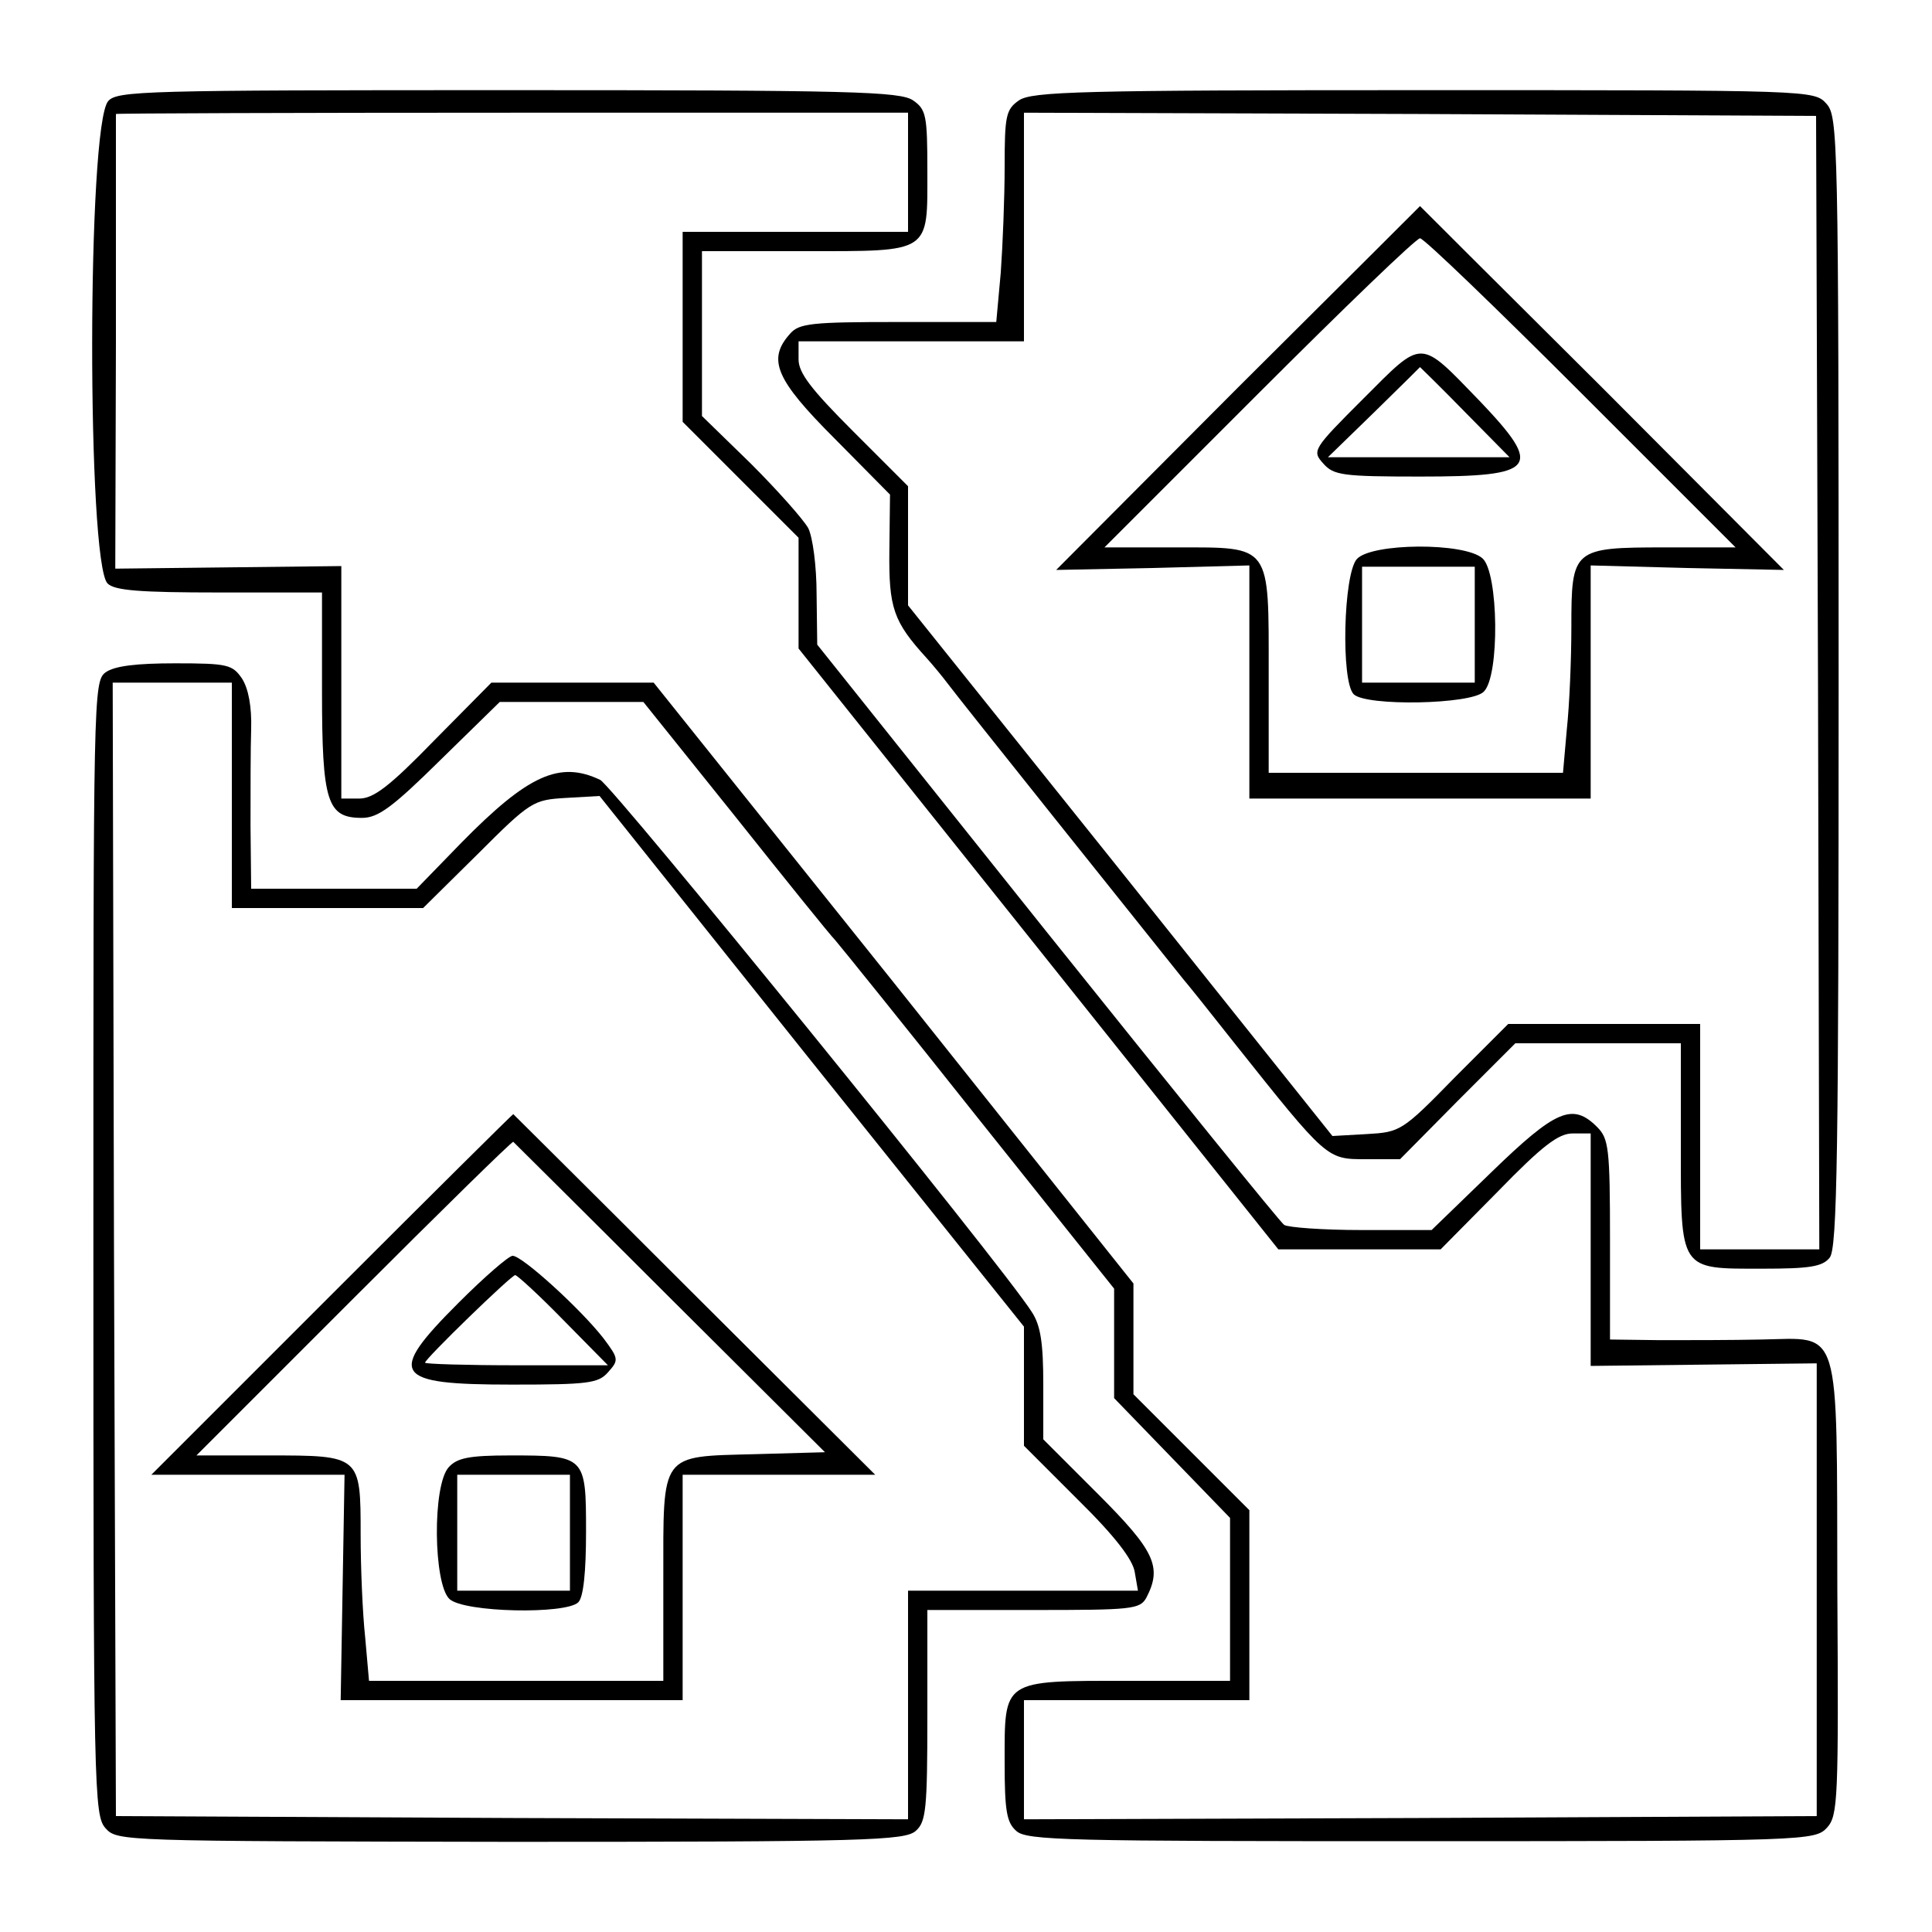  <svg version="1.0" xmlns="http://www.w3.org/2000/svg"  width="18" height="18" viewBox="0 0 300 300"  preserveAspectRatio="xMidYMid meet">  <g transform="translate(0,300) scale(0.1,-0.1)" fill="#000000" stroke="none"> <path d="M168 2843 c-33 -38 -33 -716 -1 -749 11 -11 50 -14 174 -14 l159 0 0 -153 c0 -173 8 -197 62 -197 25 0 47 16 122 90 l92 90 112 0 111 0 142 -177 c78 -98 148 -185 156 -193 7 -8 108 -133 223 -278 l210 -263 0 -85 0 -85 90 -93 90 -93 0 -126 0 -127 -158 0 c-197 0 -192 3 -192 -127 0 -74 3 -93 18 -106 16 -15 79 -16 629 -16 602 0 611 1 630 21 17 19 18 43 16 370 -1 417 7 390 -118 388 -44 -1 -115 -1 -157 -1 l-78 1 0 155 c0 142 -2 157 -20 175 -38 38 -64 27 -164 -70 l-93 -90 -109 0 c-60 0 -114 4 -120 8 -6 4 -171 208 -368 454 l-357 447 -1 78 c0 44 -6 89 -13 103 -8 14 -48 59 -89 100 l-76 74 0 128 0 128 159 0 c198 0 191 -4 191 125 0 86 -2 95 -22 109 -20 14 -96 16 -629 16 -565 0 -607 -1 -621 -17z m1242 -110 l0 -93 -175 0 -175 0 0 -148 0 -147 90 -90 90 -90 0 -86 0 -86 373 -467 372 -466 126 0 126 0 89 90 c69 71 94 90 116 90 l28 0 0 -181 0 -180 175 2 176 2 0 -351 0 -352 -616 -3 -615 -2 0 93 0 92 175 0 175 0 0 148 0 147 -90 90 -90 90 0 86 0 86 -372 467 -373 466 -126 0 -126 0 -89 -90 c-69 -71 -94 -90 -116 -90 l-28 0 0 181 0 180 -175 -2 -176 -2 1 351 c0 194 0 353 0 355 0 1 277 2 615 2 l615 0 0 -92z"></path> <path d="M1582 2844 c-20 -14 -22 -24 -22 -103 0 -48 -3 -122 -6 -164 l-7 -77 -152 0 c-134 0 -154 -2 -168 -18 -36 -40 -23 -71 69 -163 l86 -87 -1 -87 c-1 -89 6 -110 58 -167 9 -10 24 -28 33 -40 13 -18 305 -383 365 -458 7 -8 43 -53 80 -100 144 -181 143 -180 204 -180 l53 0 89 90 90 90 128 0 129 0 0 -158 c0 -197 -3 -192 127 -192 72 0 93 3 104 17 12 13 14 165 14 893 0 849 -1 879 -19 899 -19 21 -22 21 -625 21 -533 0 -609 -2 -629 -16z m1241 -904 l2 -880 -92 0 -93 0 0 175 0 175 -149 0 -149 0 -84 -84 c-81 -83 -84 -84 -136 -87 l-53 -3 -329 412 -330 412 0 93 0 92 -85 85 c-66 66 -85 91 -85 112 l0 28 175 0 175 0 0 178 0 177 615 -2 615 -3 3 -880z"></path> <path d="M1922 2398 l-282 -283 150 3 150 4 0 -181 0 -181 265 0 265 0 0 181 0 181 150 -4 150 -3 -282 283 c-156 155 -283 282 -283 282 0 0 -127 -127 -283 -282z m533 -8 l240 -240 -109 0 c-144 0 -146 -2 -146 -124 0 -50 -3 -121 -7 -158 l-6 -68 -228 0 -229 0 0 153 c0 203 5 197 -143 197 l-112 0 240 240 c132 132 244 240 250 240 6 0 118 -108 250 -240z"></path> <path d="M2117 2381 c-79 -79 -80 -81 -62 -101 16 -18 30 -20 150 -20 182 0 192 13 93 117 -95 98 -87 98 -181 4z m158 -21 l69 -70 -141 0 -141 0 72 70 c39 38 71 70 71 70 0 0 32 -31 70 -70z"></path> <path d="M2107 2132 c-21 -23 -25 -190 -5 -210 19 -19 183 -16 202 4 25 24 23 185 -2 207 -28 25 -172 24 -195 -1z m183 -102 l0 -90 -87 0 -88 0 0 90 0 90 88 0 87 0 0 -90z"></path> <path d="M164 1956 c-19 -14 -19 -35 -19 -894 0 -846 1 -881 19 -901 18 -20 25 -20 629 -21 553 0 612 2 629 17 16 14 18 34 18 180 l0 163 165 0 c152 0 165 1 175 19 25 48 13 73 -75 161 l-85 85 0 85 c0 64 -4 92 -18 113 -44 70 -650 816 -670 826 -63 30 -112 8 -216 -98 l-69 -71 -129 0 -128 0 -1 98 c0 53 0 121 1 150 1 34 -4 62 -14 78 -15 22 -22 24 -104 24 -60 0 -94 -4 -108 -14z m196 -191 l0 -175 148 0 149 0 85 84 c82 82 86 84 137 87 l52 3 329 -412 330 -412 0 -93 0 -92 84 -84 c58 -57 85 -93 88 -112 l5 -29 -179 0 -178 0 0 -177 0 -178 -615 2 -615 3 -3 880 -2 880 93 0 92 0 0 -175z"></path> <path d="M515 990 l-280 -280 150 0 150 0 -3 -175 -3 -175 266 0 265 0 0 175 0 175 149 0 150 0 -281 280 c-154 154 -281 280 -281 280 -1 0 -128 -126 -282 -280z m525 -5 l241 -240 -108 -3 c-149 -4 -143 4 -143 -194 l0 -158 -229 0 -228 0 -6 68 c-4 37 -7 108 -7 159 0 123 0 123 -143 123 l-112 0 245 245 c134 134 245 243 247 242 1 -1 111 -110 243 -242z"></path> <path d="M712 977 c-112 -112 -102 -127 83 -127 118 0 134 2 149 19 17 19 17 21 -7 53 -35 45 -126 128 -141 128 -6 0 -44 -33 -84 -73z m163 -27 l69 -70 -142 0 c-78 0 -142 2 -142 4 0 6 134 136 140 136 3 0 37 -31 75 -70z"></path> <path d="M697 722 c-26 -28 -24 -182 1 -205 23 -21 181 -24 200 -5 8 8 12 47 12 110 0 117 -1 118 -118 118 -64 0 -82 -4 -95 -18z m188 -102 l0 -90 -87 0 -88 0 0 90 0 90 88 0 87 0 0 -90z"></path> </g> </svg> 